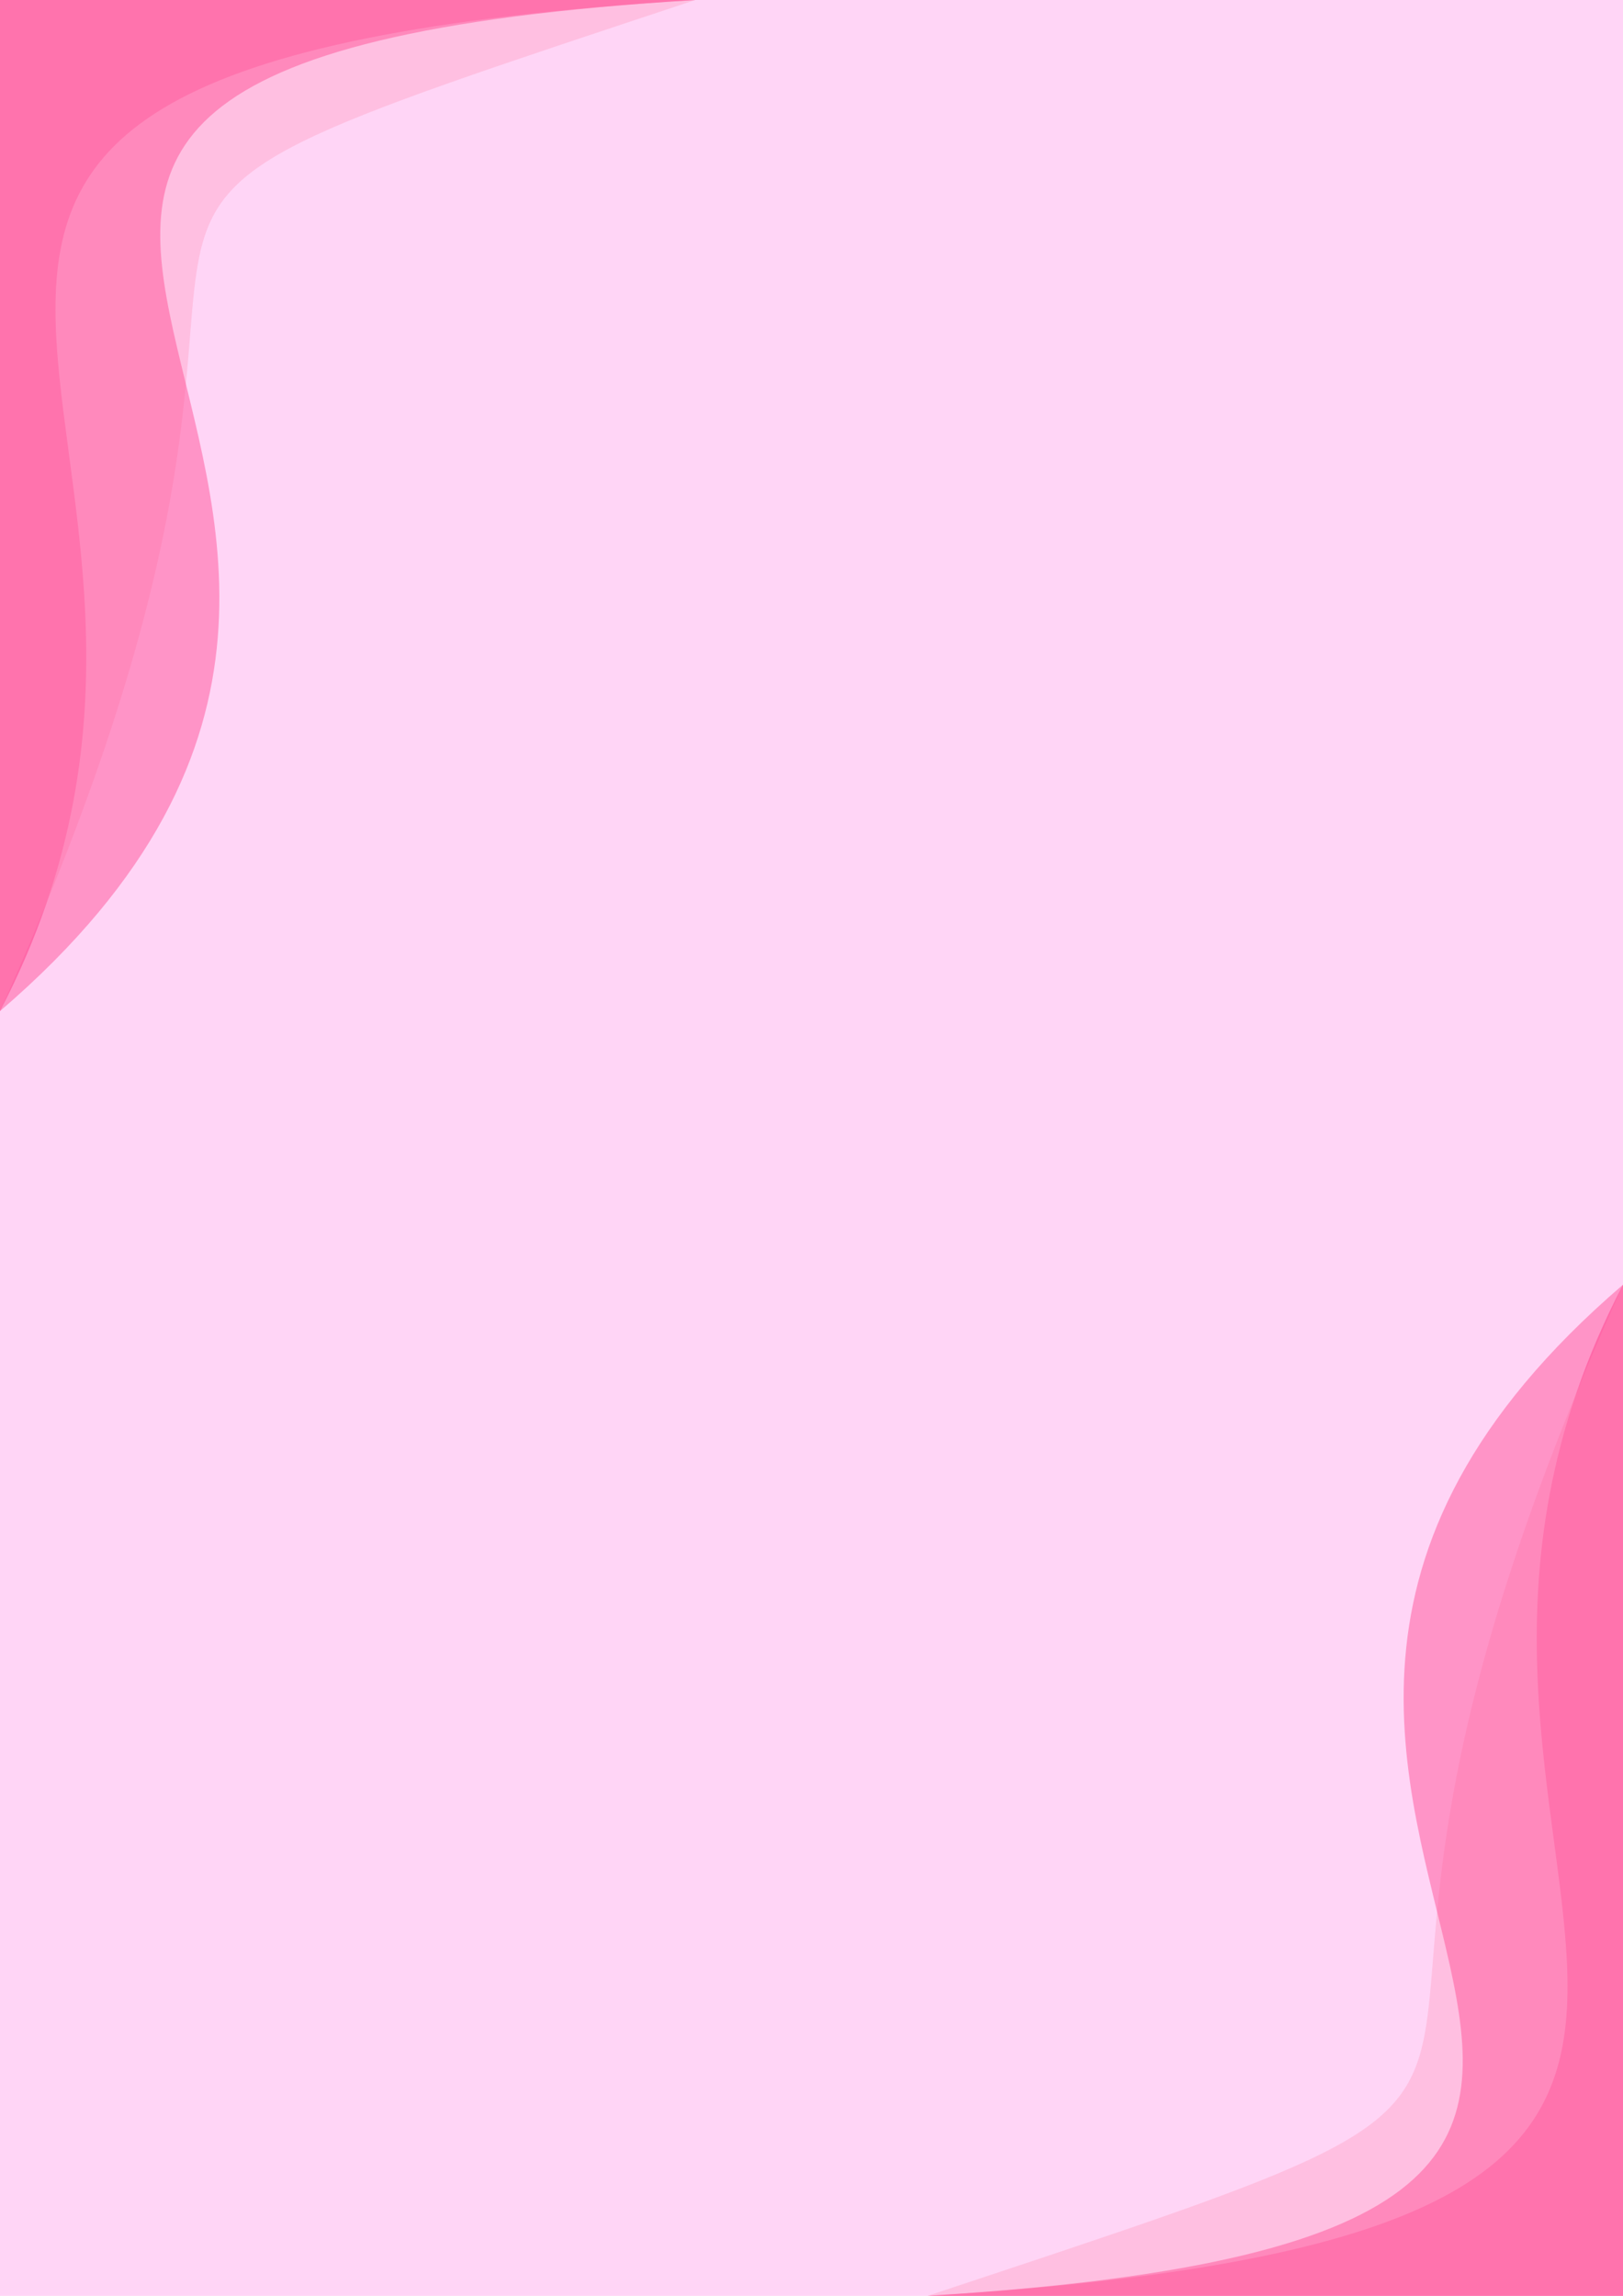 <?xml version="1.0" encoding="UTF-8" standalone="no"?>
<svg
   xmlns:dc="http://purl.org/dc/elements/1.1/"
   xmlns:cc="http://creativecommons.org/ns#"
   xmlns:rdf="http://www.w3.org/1999/02/22-rdf-syntax-ns#"
   xmlns:svg="http://www.w3.org/2000/svg"
   xmlns="http://www.w3.org/2000/svg"
   xmlns:sodipodi="http://sodipodi.sourceforge.net/DTD/sodipodi-0.dtd"
   xmlns:inkscape="http://www.inkscape.org/namespaces/inkscape"
   width="210mm"
   height="297mm"
   viewBox="0 0 210 297"
   version="1.1"
   id="svg8"
   inkscape:version="1.0.2 (e86c870879, 2021-01-15)"
   sodipodi:docname="d3.svg"
   inkscape:export-filename="/home/fhp/Projects/sertifikat/d3.png"
   inkscape:export-xdpi="96"
   inkscape:export-ydpi="96">
  <defs
     id="defs2" />
  <sodipodi:namedview
     id="base"
     pagecolor="#ffffff"
     bordercolor="#666666"
     borderopacity="1.0"
     inkscape:pageopacity="0.0"
     inkscape:pageshadow="2"
     inkscape:zoom="0.35355339"
     inkscape:cx="110.75504"
     inkscape:cy="683.97206"
     inkscape:document-units="mm"
     inkscape:current-layer="layer1"
     inkscape:document-rotation="0"
     showgrid="false"
     inkscape:showpageshadow="false"
     inkscape:snap-intersection-paths="false"
     inkscape:window-width="1914"
     inkscape:window-height="1032"
     inkscape:window-x="0"
     inkscape:window-y="22"
     inkscape:window-maximized="0" />
  <g
     inkscape:groupmode="layer"
     id="layer2"
     inkscape:label="Layer 2"
     sodipodi:insensitive="true">
    <rect
       style="opacity:1;fill:#ffd5f6;stroke:none;stroke-width:0.277"
       id="rect889"
       width="210"
       height="297"
       x="0"
       y="0" />
  </g>
  <g
     inkscape:label="Layer 1"
     inkscape:groupmode="layer"
     id="layer1"
     sodipodi:insensitive="true">
    <g
       id="g983">
      <path
         style="opacity:0.518;fill:#ff2a7f;stroke:none;stroke-width:0.237px;stroke-linecap:butt;stroke-linejoin:miter;stroke-opacity:1"
         d="M 89.962,0 H 0 V 130.802 C 39.649,54.701 -50.491,8.589 89.962,0 Z"
         id="path846"
         sodipodi:nodetypes="cccc" />
      <path
         style="opacity:0.5;fill:#ffaacc;stroke:none;stroke-width:0.237px;stroke-linecap:butt;stroke-linejoin:miter;stroke-opacity:1"
         d="M 89.962,0 H 0 V 130.802 C 53.902,11.195 -15.372,34.941 89.962,0 Z"
         id="path850"
         sodipodi:nodetypes="cccc" />
      <path
         style="opacity:0.5;fill:#ff5599;stroke:none;stroke-width:0.237px;stroke-linecap:butt;stroke-linejoin:miter;stroke-opacity:1"
         d="M 89.962,0 H 0 V 130.802 C 80.281,61.921 -50.491,8.589 89.962,0 Z"
         id="path848"
         sodipodi:nodetypes="cccc" />
    </g>
    <g
       id="g991"
       transform="rotate(180,105,148.5)">
      <path
         style="opacity:0.518;fill:#ff2a7f;stroke:none;stroke-width:0.237px;stroke-linecap:butt;stroke-linejoin:miter;stroke-opacity:1"
         d="M 89.962,0 H 0 V 130.802 C 39.649,54.701 -50.491,8.589 89.962,0 Z"
         id="path985"
         sodipodi:nodetypes="cccc" />
      <path
         style="opacity:0.5;fill:#ffaacc;stroke:none;stroke-width:0.237px;stroke-linecap:butt;stroke-linejoin:miter;stroke-opacity:1"
         d="M 89.962,0 H 0 V 130.802 C 53.902,11.195 -15.372,34.941 89.962,0 Z"
         id="path987"
         sodipodi:nodetypes="cccc" />
      <path
         style="opacity:0.5;fill:#ff5599;stroke:none;stroke-width:0.237px;stroke-linecap:butt;stroke-linejoin:miter;stroke-opacity:1"
         d="M 89.962,0 H 0 V 130.802 C 80.281,61.921 -50.491,8.589 89.962,0 Z"
         id="path989"
         sodipodi:nodetypes="cccc" />
    </g>
  </g>
</svg>
